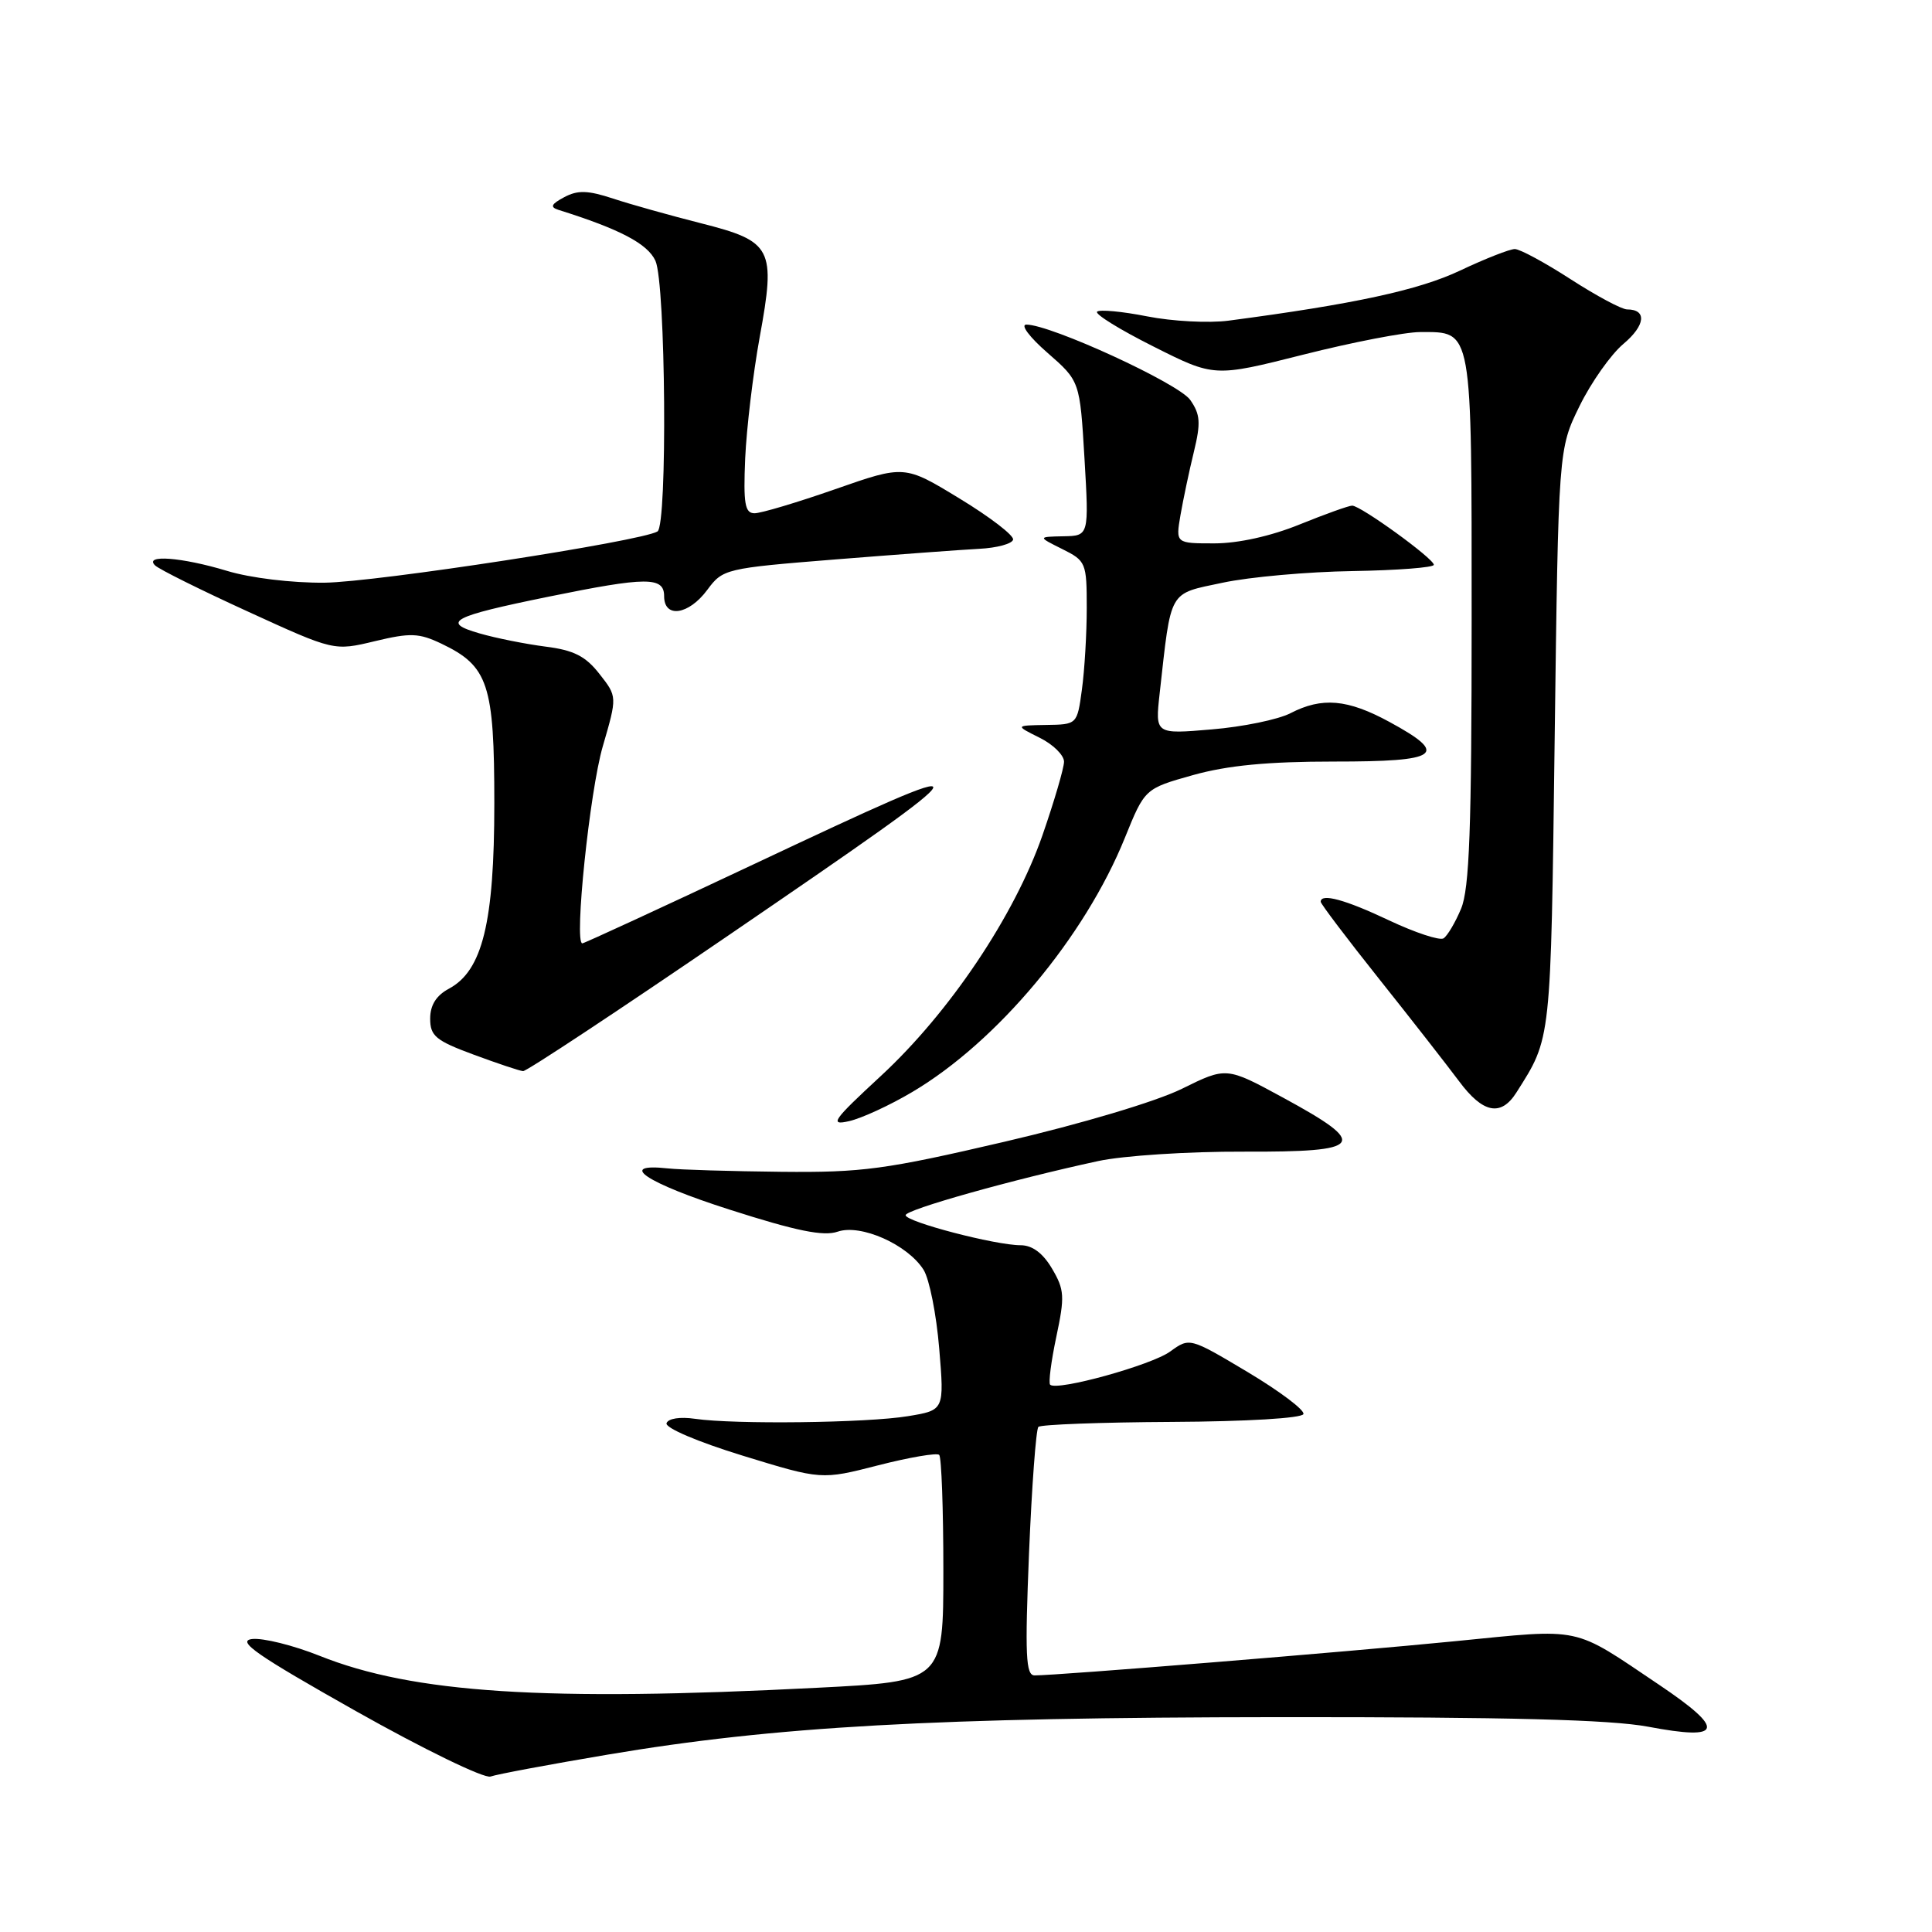 <?xml version="1.0" encoding="UTF-8" standalone="no"?>
<!DOCTYPE svg PUBLIC "-//W3C//DTD SVG 1.1//EN" "http://www.w3.org/Graphics/SVG/1.1/DTD/svg11.dtd" >
<svg xmlns="http://www.w3.org/2000/svg" xmlns:xlink="http://www.w3.org/1999/xlink" version="1.1" viewBox="0 0 256 256">
 <g >
 <path fill="currentColor"
d=" M 80.50 232.50 C 102.71 228.75 123.79 227.57 169.50 227.53 C 199.97 227.51 213.39 227.86 218.40 228.80 C 228.32 230.68 228.71 229.21 219.85 223.25 C 208.20 215.42 209.90 215.78 192.78 217.47 C 178.44 218.89 140.19 222.00 137.09 222.00 C 135.92 222.00 135.80 219.37 136.35 205.82 C 136.72 196.93 137.28 189.39 137.59 189.07 C 137.91 188.76 145.87 188.46 155.28 188.41 C 165.19 188.36 172.53 187.92 172.71 187.37 C 172.89 186.84 169.56 184.34 165.33 181.81 C 157.63 177.22 157.63 177.22 155.06 179.08 C 152.58 180.89 140.03 184.36 139.15 183.48 C 138.91 183.25 139.28 180.38 139.97 177.12 C 141.10 171.80 141.05 170.89 139.40 168.10 C 138.19 166.04 136.78 165.00 135.24 165.00 C 131.89 165.00 120.00 161.89 120.00 161.02 C 120.00 160.28 134.19 156.29 145.50 153.85 C 148.81 153.13 157.45 152.57 164.79 152.60 C 180.81 152.66 181.51 151.69 169.99 145.43 C 162.50 141.36 162.50 141.36 156.59 144.28 C 153.15 145.97 143.30 148.91 133.09 151.29 C 117.30 154.97 114.27 155.38 103.50 155.27 C 96.90 155.20 90.15 155.00 88.50 154.82 C 81.63 154.08 85.62 156.75 96.67 160.28 C 105.53 163.12 109.13 163.85 111.00 163.20 C 114.06 162.15 120.27 164.91 122.38 168.26 C 123.15 169.49 124.08 174.18 124.45 178.68 C 125.13 186.86 125.13 186.86 120.31 187.65 C 114.90 188.55 97.29 188.76 92.10 188.00 C 90.12 187.71 88.54 187.95 88.32 188.58 C 88.11 189.20 92.45 191.05 98.40 192.88 C 108.85 196.09 108.85 196.09 116.37 194.16 C 120.51 193.10 124.15 192.48 124.45 192.78 C 124.75 193.09 125.00 199.96 125.00 208.06 C 125.00 222.79 125.00 222.79 108.25 223.64 C 72.20 225.49 54.74 224.36 42.34 219.40 C 38.86 218.01 34.83 217.01 33.40 217.18 C 31.30 217.44 34.02 219.32 47.14 226.72 C 56.14 231.79 64.17 235.69 65.00 235.40 C 65.83 235.10 72.80 233.80 80.50 232.50 Z  M 120.89 144.69 C 132.13 138.04 143.73 124.17 149.05 111.02 C 151.69 104.50 151.69 104.50 158.09 102.70 C 162.68 101.42 167.98 100.91 176.75 100.91 C 190.78 100.92 192.08 99.99 184.11 95.66 C 178.56 92.64 175.18 92.34 170.98 94.51 C 169.37 95.34 164.68 96.31 160.56 96.65 C 153.06 97.29 153.06 97.29 153.66 91.89 C 155.22 77.94 154.76 78.75 162.02 77.21 C 165.58 76.45 173.33 75.76 179.24 75.67 C 185.15 75.57 189.99 75.20 189.99 74.84 C 190.00 74.03 180.30 67.00 179.17 67.00 C 178.72 67.00 175.58 68.13 172.19 69.50 C 168.40 71.04 164.07 72.00 160.91 72.00 C 155.78 72.00 155.78 72.00 156.42 68.25 C 156.78 66.19 157.57 62.42 158.19 59.89 C 159.13 56.02 159.05 54.91 157.71 52.99 C 156.17 50.80 139.25 43.02 136.00 43.01 C 135.17 43.01 136.41 44.67 138.80 46.75 C 143.09 50.50 143.09 50.50 143.70 60.75 C 144.30 71.00 144.30 71.00 140.90 71.06 C 137.50 71.13 137.50 71.13 140.75 72.75 C 143.89 74.31 144.00 74.57 144.00 80.54 C 144.00 83.94 143.71 88.81 143.36 91.36 C 142.73 96.00 142.73 96.00 138.61 96.06 C 134.50 96.13 134.50 96.13 137.75 97.75 C 139.54 98.63 140.99 100.07 140.99 100.93 C 140.98 101.79 139.69 106.18 138.13 110.68 C 134.41 121.36 125.82 134.15 116.73 142.56 C 110.35 148.46 109.85 149.16 112.50 148.56 C 114.15 148.19 117.93 146.45 120.89 144.69 Z  M 200.94 144.75 C 205.57 137.44 205.48 138.33 206.00 98.00 C 206.50 59.50 206.50 59.50 209.30 53.80 C 210.84 50.66 213.46 46.95 215.12 45.56 C 218.03 43.11 218.25 41.00 215.60 41.00 C 214.89 41.00 211.53 39.20 208.12 37.00 C 204.72 34.80 201.39 33.00 200.72 33.00 C 200.05 33.00 196.79 34.28 193.47 35.85 C 188.01 38.44 179.40 40.30 162.78 42.49 C 160.19 42.83 155.34 42.58 152.00 41.92 C 148.67 41.26 145.68 40.99 145.37 41.30 C 145.05 41.62 148.42 43.70 152.85 45.92 C 160.90 49.97 160.90 49.97 172.70 46.99 C 179.19 45.35 186.16 44.00 188.18 44.00 C 195.16 44.00 195.00 43.11 195.00 82.10 C 195.00 109.78 194.71 117.76 193.60 120.41 C 192.83 122.25 191.78 124.02 191.27 124.34 C 190.75 124.65 187.51 123.58 184.07 121.96 C 178.25 119.20 175.00 118.32 175.00 119.49 C 175.00 119.76 178.49 124.38 182.76 129.74 C 187.04 135.11 191.78 141.19 193.32 143.25 C 196.49 147.53 198.89 148.00 200.94 144.75 Z  M 96.53 123.94 C 132.06 99.65 132.19 99.30 99.91 114.50 C 87.64 120.28 77.40 125.00 77.16 125.00 C 76.05 125.00 78.14 104.84 79.87 98.90 C 81.79 92.30 81.79 92.30 79.43 89.30 C 77.60 86.95 76.03 86.15 72.29 85.68 C 69.66 85.34 65.72 84.56 63.55 83.93 C 58.39 82.45 59.81 81.69 72.71 79.06 C 85.70 76.41 88.00 76.40 88.00 79.00 C 88.00 81.97 91.26 81.49 93.72 78.16 C 95.78 75.38 96.11 75.30 110.66 74.13 C 118.82 73.48 127.42 72.84 129.77 72.72 C 132.11 72.60 134.13 72.05 134.24 71.50 C 134.36 70.95 131.17 68.50 127.15 66.06 C 119.85 61.61 119.85 61.61 110.67 64.82 C 105.63 66.58 100.81 68.02 99.97 68.01 C 98.70 68.00 98.49 66.73 98.74 60.75 C 98.92 56.76 99.78 49.54 100.66 44.69 C 102.82 32.89 102.35 31.98 92.87 29.58 C 88.82 28.55 83.59 27.09 81.26 26.32 C 77.89 25.21 76.55 25.17 74.76 26.13 C 73.03 27.05 72.85 27.44 74.00 27.81 C 82.13 30.36 85.81 32.29 86.85 34.56 C 88.21 37.56 88.46 69.60 87.12 70.42 C 85.02 71.72 49.81 77.14 43.00 77.21 C 38.68 77.25 33.19 76.59 30.07 75.64 C 24.07 73.83 19.03 73.45 20.55 74.92 C 21.07 75.43 26.62 78.19 32.88 81.05 C 44.26 86.26 44.26 86.26 49.67 84.96 C 54.38 83.83 55.51 83.87 58.49 85.29 C 64.71 88.26 65.50 90.65 65.50 106.46 C 65.50 122.24 63.93 128.63 59.48 131.01 C 57.80 131.91 57.00 133.19 57.00 134.98 C 57.00 137.27 57.74 137.89 62.75 139.74 C 65.91 140.91 68.86 141.90 69.31 141.93 C 69.75 141.97 82.00 133.87 96.53 123.94 Z "/>
</g>
</svg>